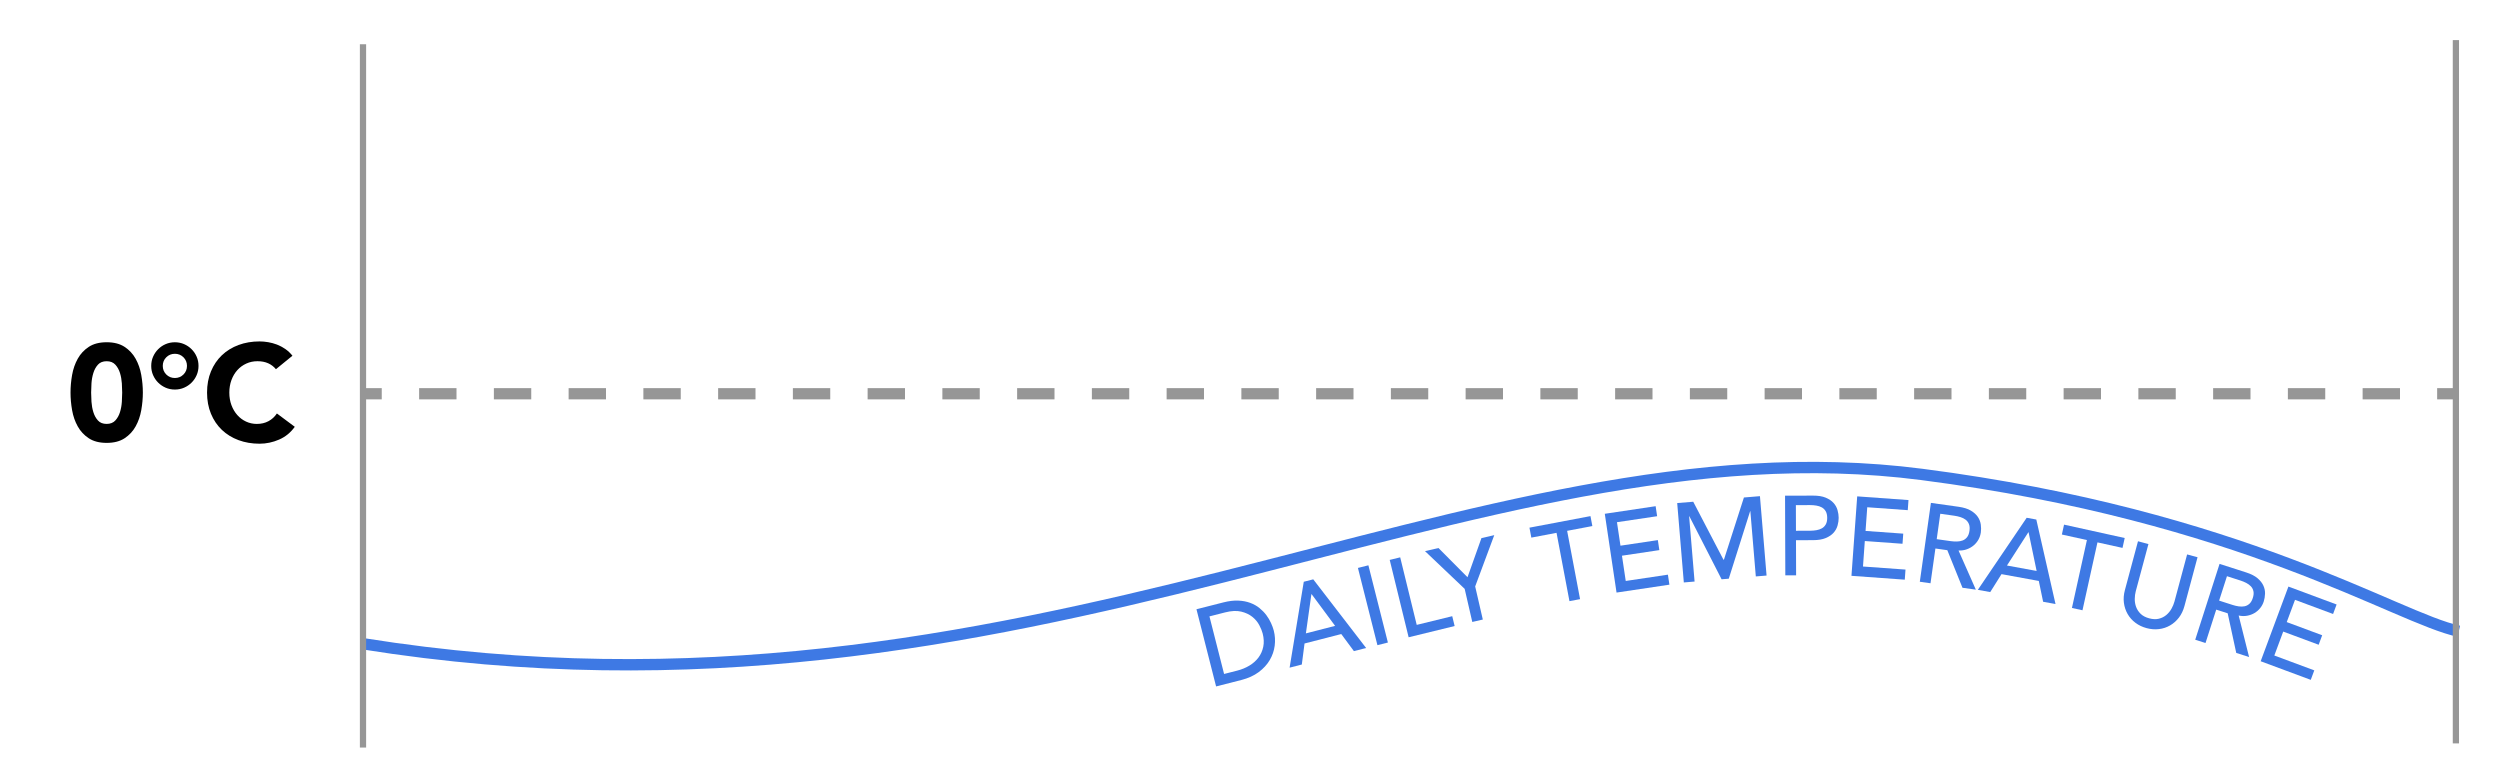 <?xml version="1.0" encoding="utf-8"?>
<!-- Generator: Adobe Illustrator 18.1.0, SVG Export Plug-In . SVG Version: 6.00 Build 0)  -->
<!DOCTYPE svg PUBLIC "-//W3C//DTD SVG 1.1//EN" "http://www.w3.org/Graphics/SVG/1.1/DTD/svg11.dtd">
<svg version="1.1" id="Layer_1" xmlns="http://www.w3.org/2000/svg" xmlns:xlink="http://www.w3.org/1999/xlink" x="0px" y="0px"
	 viewBox="0 0 200 61.803" enable-background="new 0 0 200 61.803" xml:space="preserve">
<path fill="none" stroke="#3E79E4" stroke-width="0.908" stroke-miterlimit="10" d="M29.04,51.5
	c53.207,8.5,88.562-18.217,124.707-13.546c25.681,3.318,37.973,11.483,42.959,12.546"/>
<g>
	<path fill="none" d="M29.04,60.121c53.207,8.5,88.562-18.217,124.707-13.546c25.681,3.318,37.973,11.483,42.959,12.546"/>
	<path fill="#3E79E4" d="M95.717,48.74l2.154-0.548c0.437-0.111,0.831-0.159,1.185-0.144c0.354,0.015,0.673,0.074,0.956,0.179
		s0.532,0.244,0.747,0.418c0.215,0.175,0.397,0.363,0.549,0.566c0.15,0.203,0.275,0.413,0.373,0.63
		c0.099,0.216,0.173,0.42,0.222,0.612c0.101,0.396,0.125,0.796,0.073,1.202c-0.051,0.406-0.183,0.789-0.395,1.149
		s-0.506,0.682-0.883,0.964c-0.378,0.281-0.842,0.492-1.395,0.633l-2.015,0.514L95.717,48.74z M97.927,53.917l1.055-0.269
		c0.354-0.09,0.679-0.224,0.971-0.4c0.293-0.176,0.534-0.391,0.724-0.644c0.189-0.252,0.317-0.54,0.384-0.863
		s0.051-0.677-0.047-1.061c-0.051-0.198-0.142-0.421-0.272-0.669c-0.132-0.249-0.316-0.47-0.555-0.663
		c-0.238-0.192-0.535-0.332-0.891-0.418c-0.356-0.086-0.785-0.065-1.285,0.062l-1.256,0.32L97.927,53.917z"/>
	<path fill="#3E79E4" d="M104.302,46.541l0.758-0.194l4.229,5.492l-0.977,0.251l-1.011-1.366l-2.938,0.755l-0.218,1.683
		l-0.977,0.251L104.302,46.541z M106.808,50.069l-1.879-2.537l-0.018,0.005l-0.44,3.133L106.808,50.069z"/>
	<path fill="#3E79E4" d="M108.634,45.435l0.837-0.211l1.561,6.178l-0.838,0.212L108.634,45.435z"/>
	<path fill="#3E79E4" d="M111.177,44.793l0.839-0.206l1.322,5.403l2.841-0.695l0.192,0.787l-3.68,0.9L111.177,44.793z"/>
	<path fill="#3E79E4" d="M117.173,47.108L114,44.091l1.079-0.249l2.322,2.337l1.115-3.131l1.025-0.236l-1.527,4.103l0.611,2.648
		l-0.842,0.194L117.173,47.108z"/>
	<path fill="#3E79E4" d="M124.523,42.627l-2.017,0.382l-0.15-0.796l4.881-0.924l0.151,0.796l-2.017,0.382l1.034,5.465l-0.849,0.16
		L124.523,42.627z"/>
	<path fill="#3E79E4" d="M128.383,41.103l4.068-0.608l0.119,0.802l-3.213,0.479l0.28,1.879l2.991-0.447l0.119,0.801l-2.99,0.447
		l0.302,2.021l3.373-0.504l0.12,0.801l-4.229,0.632L128.383,41.103z"/>
	<path fill="#3E79E4" d="M134.176,40.245l1.283-0.106l2.419,4.639l0.036-0.003l1.599-4.975l1.282-0.107l0.53,6.351l-0.86,0.071
		l-0.437-5.22l-0.018,0.002l-1.708,5.398l-0.574,0.048l-2.579-5.041l-0.018,0.002l0.436,5.22l-0.861,0.072L134.176,40.245z"/>
	<path fill="#3E79E4" d="M142.804,39.656l2.241-0.007c0.408-0.002,0.744,0.053,1.009,0.163c0.264,0.11,0.473,0.25,0.627,0.421
		c0.153,0.17,0.261,0.362,0.321,0.575s0.091,0.418,0.092,0.616c0.001,0.197-0.029,0.403-0.088,0.616
		c-0.06,0.214-0.165,0.406-0.317,0.577c-0.152,0.172-0.361,0.313-0.624,0.425c-0.264,0.112-0.6,0.169-1.008,0.17l-1.377,0.005
		l0.009,2.808l-0.863,0.003L142.804,39.656z M143.677,42.462l1.135-0.004c0.167-0.001,0.334-0.015,0.499-0.042
		s0.312-0.078,0.44-0.15s0.231-0.176,0.31-0.312c0.077-0.135,0.116-0.311,0.115-0.526s-0.04-0.392-0.119-0.526
		c-0.078-0.135-0.182-0.238-0.312-0.31c-0.129-0.071-0.276-0.12-0.441-0.146c-0.165-0.027-0.331-0.04-0.499-0.039l-1.135,0.004
		L143.677,42.462z"/>
	<path fill="#3E79E4" d="M148.576,39.709l4.103,0.296l-0.058,0.808l-3.241-0.233l-0.136,1.895l3.016,0.217l-0.059,0.809
		l-3.016-0.218l-0.146,2.038l3.401,0.245l-0.058,0.808l-4.265-0.308L148.576,39.709z"/>
	<path fill="#3E79E4" d="M154.473,40.231l2.22,0.312c0.403,0.058,0.729,0.159,0.975,0.306c0.246,0.147,0.433,0.315,0.561,0.507
		c0.127,0.19,0.206,0.396,0.235,0.614c0.03,0.22,0.031,0.428,0.003,0.623c-0.028,0.202-0.091,0.392-0.188,0.569
		c-0.098,0.177-0.225,0.332-0.38,0.464c-0.154,0.133-0.336,0.238-0.544,0.314c-0.208,0.077-0.432,0.11-0.673,0.101l1.386,3.131
		l-1.069-0.15l-1.213-3.007l-0.953-0.135l-0.392,2.781l-0.856-0.121L154.473,40.231z M154.937,43.133l1.123,0.158
		c0.166,0.023,0.333,0.033,0.5,0.029s0.319-0.032,0.457-0.085c0.139-0.054,0.255-0.142,0.352-0.265
		c0.096-0.123,0.159-0.291,0.189-0.505c0.029-0.214,0.016-0.393-0.043-0.538c-0.059-0.145-0.146-0.261-0.264-0.351
		c-0.118-0.089-0.257-0.158-0.416-0.208c-0.16-0.05-0.323-0.087-0.489-0.11l-1.123-0.158L154.937,43.133z"/>
	<path fill="#3E79E4" d="M162.134,41.422l0.771,0.141l1.536,6.759l-0.991-0.181l-0.346-1.665l-2.983-0.545l-0.903,1.436
		l-0.991-0.181L162.134,41.422z M162.93,45.676l-0.643-3.091l-0.018-0.004l-1.712,2.661L162.93,45.676z"/>
	<path fill="#3E79E4" d="M166.953,43.204l-2.004-0.442l0.175-0.791l4.852,1.07l-0.175,0.791l-2.004-0.442l-1.198,5.432l-0.844-0.186
		L166.953,43.204z"/>
	<path fill="#3E79E4" d="M171.875,43.524l-1.013,3.772c-0.051,0.19-0.078,0.396-0.081,0.616s0.032,0.433,0.107,0.64
		c0.075,0.206,0.196,0.391,0.364,0.554c0.167,0.163,0.396,0.283,0.686,0.361c0.29,0.077,0.548,0.088,0.774,0.03
		c0.227-0.057,0.424-0.156,0.593-0.297c0.168-0.142,0.306-0.308,0.413-0.5c0.107-0.191,0.187-0.383,0.238-0.574l1.013-3.772
		l0.834,0.224l-1.047,3.903c-0.097,0.359-0.245,0.669-0.445,0.929s-0.437,0.469-0.708,0.625c-0.272,0.157-0.568,0.255-0.89,0.293
		c-0.32,0.038-0.649,0.012-0.985-0.078s-0.634-0.232-0.892-0.426c-0.259-0.193-0.467-0.427-0.624-0.698
		c-0.156-0.272-0.257-0.57-0.3-0.896c-0.043-0.325-0.017-0.667,0.08-1.026l1.047-3.903L171.875,43.524z"/>
	<path fill="#3E79E4" d="M177.565,45.111l2.134,0.685c0.389,0.125,0.691,0.28,0.909,0.467c0.217,0.187,0.373,0.385,0.466,0.595
		c0.094,0.209,0.137,0.425,0.128,0.646c-0.008,0.222-0.042,0.426-0.103,0.614c-0.062,0.194-0.156,0.371-0.283,0.528
		c-0.126,0.158-0.276,0.289-0.452,0.394c-0.175,0.104-0.372,0.177-0.59,0.218c-0.218,0.04-0.444,0.035-0.68-0.016l0.833,3.321
		l-1.028-0.331l-0.684-3.168l-0.917-0.295l-0.858,2.674l-0.822-0.265L177.565,45.111z M177.53,48.049l1.079,0.347
		c0.16,0.052,0.322,0.09,0.488,0.114c0.165,0.024,0.32,0.022,0.465-0.007c0.146-0.029,0.275-0.096,0.391-0.2
		c0.116-0.105,0.207-0.26,0.272-0.466c0.066-0.206,0.083-0.385,0.05-0.537s-0.1-0.282-0.201-0.391
		c-0.101-0.107-0.226-0.2-0.374-0.276c-0.149-0.076-0.304-0.14-0.463-0.191l-1.08-0.347L177.53,48.049z"/>
	<path fill="#3E79E4" d="M183.073,46.926l3.855,1.433l-0.282,0.76l-3.045-1.132l-0.662,1.78l2.835,1.053l-0.282,0.76l-2.835-1.054
		l-0.712,1.915l3.197,1.188l-0.282,0.759l-4.007-1.489L183.073,46.926z"/>
</g>
<g>
	<g>
		<path d="M5.642,31.406c0-0.463,0.042-0.932,0.126-1.408s0.234-0.909,0.451-1.298c0.216-0.389,0.512-0.706,0.886-0.952
			c0.374-0.245,0.851-0.368,1.43-0.368s1.056,0.123,1.43,0.368c0.374,0.246,0.67,0.563,0.886,0.952
			c0.217,0.389,0.367,0.821,0.451,1.298s0.127,0.945,0.127,1.408c0,0.462-0.043,0.931-0.127,1.407
			c-0.084,0.478-0.234,0.91-0.451,1.298c-0.216,0.39-0.512,0.706-0.886,0.952c-0.374,0.245-0.851,0.368-1.43,0.368
			s-1.056-0.123-1.43-0.368c-0.374-0.246-0.67-0.562-0.886-0.952c-0.217-0.388-0.367-0.82-0.451-1.298
			C5.684,32.337,5.642,31.868,5.642,31.406z M7.291,31.406c0,0.205,0.01,0.45,0.027,0.736c0.019,0.286,0.068,0.562,0.149,0.825
			c0.08,0.264,0.203,0.488,0.368,0.671c0.165,0.184,0.397,0.275,0.698,0.275c0.293,0,0.524-0.092,0.693-0.275
			c0.168-0.183,0.293-0.407,0.374-0.671c0.08-0.264,0.13-0.539,0.148-0.825c0.018-0.286,0.027-0.531,0.027-0.736
			c0-0.206-0.01-0.451-0.027-0.737c-0.019-0.286-0.068-0.562-0.148-0.825c-0.081-0.264-0.206-0.487-0.374-0.671
			c-0.169-0.184-0.4-0.275-0.693-0.275c-0.301,0-0.533,0.092-0.698,0.275s-0.288,0.407-0.368,0.671
			c-0.081,0.264-0.131,0.539-0.149,0.825C7.301,30.955,7.291,31.2,7.291,31.406z"/>
		<path d="M13.99,31.164c-0.265,0-0.51-0.05-0.737-0.148c-0.228-0.1-0.427-0.235-0.6-0.407c-0.172-0.172-0.308-0.372-0.407-0.6
			c-0.099-0.228-0.148-0.473-0.148-0.737c0-0.264,0.05-0.51,0.148-0.736c0.1-0.228,0.235-0.428,0.407-0.6
			c0.173-0.173,0.372-0.309,0.6-0.407s0.473-0.148,0.737-0.148c0.264,0,0.51,0.05,0.736,0.148c0.228,0.099,0.428,0.234,0.6,0.407
			c0.173,0.172,0.309,0.372,0.407,0.6c0.1,0.227,0.148,0.473,0.148,0.736c0,0.265-0.049,0.51-0.148,0.737
			c-0.099,0.228-0.234,0.428-0.407,0.6c-0.172,0.172-0.372,0.308-0.6,0.407C14.5,31.114,14.254,31.164,13.99,31.164z M13.99,30.24
			c0.271,0,0.5-0.094,0.688-0.281c0.187-0.187,0.28-0.416,0.28-0.688c0-0.271-0.094-0.5-0.28-0.688
			c-0.188-0.187-0.416-0.28-0.688-0.28s-0.501,0.094-0.688,0.28c-0.188,0.188-0.28,0.417-0.28,0.688c0,0.271,0.093,0.501,0.28,0.688
			C13.489,30.146,13.719,30.24,13.99,30.24z"/>
		<path d="M22.075,29.536c-0.169-0.205-0.376-0.363-0.621-0.474c-0.246-0.109-0.53-0.165-0.853-0.165
			c-0.323,0-0.622,0.062-0.896,0.188c-0.275,0.125-0.514,0.299-0.715,0.522c-0.202,0.224-0.359,0.489-0.474,0.798
			c-0.113,0.308-0.17,0.642-0.17,1.001c0,0.366,0.057,0.702,0.17,1.006c0.114,0.305,0.27,0.568,0.468,0.792s0.431,0.398,0.698,0.522
			c0.268,0.125,0.556,0.188,0.864,0.188c0.352,0,0.663-0.073,0.935-0.221c0.271-0.146,0.495-0.352,0.671-0.615l1.43,1.066
			c-0.33,0.462-0.748,0.804-1.254,1.023s-1.026,0.33-1.562,0.33c-0.609,0-1.17-0.096-1.684-0.286
			c-0.513-0.19-0.957-0.464-1.331-0.819c-0.373-0.355-0.665-0.787-0.874-1.293s-0.313-1.07-0.313-1.693
			c0-0.624,0.104-1.188,0.313-1.694s0.501-0.937,0.874-1.293c0.374-0.355,0.818-0.628,1.331-0.819
			c0.514-0.19,1.074-0.286,1.684-0.286c0.22,0,0.449,0.021,0.688,0.061c0.238,0.041,0.473,0.104,0.704,0.192
			c0.23,0.089,0.452,0.206,0.665,0.353s0.403,0.326,0.572,0.539L22.075,29.536z"/>
	</g>
</g>
<g>
	<g>
		<line fill="none" stroke="#969696" stroke-width="0.899" stroke-miterlimit="10" x1="29.04" y1="31.5" x2="30.54" y2="31.5"/>
		
			<line fill="none" stroke="#969696" stroke-width="0.899" stroke-miterlimit="10" stroke-dasharray="2.99,2.99" x1="33.53" y1="31.5" x2="193.477" y2="31.5"/>
		
			<line fill="none" stroke="#969696" stroke-width="0.899" stroke-miterlimit="10" x1="194.972" y1="31.5" x2="196.472" y2="31.5"/>
	</g>
</g>
<line fill="none" stroke="#969696" stroke-width="0.5" stroke-miterlimit="10" x1="29.04" y1="3.54" x2="29.04" y2="59.804"/>
<line fill="none" stroke="#969696" stroke-width="0.5" stroke-miterlimit="10" x1="196.472" y1="3.208" x2="196.472" y2="59.472"/>
</svg>
